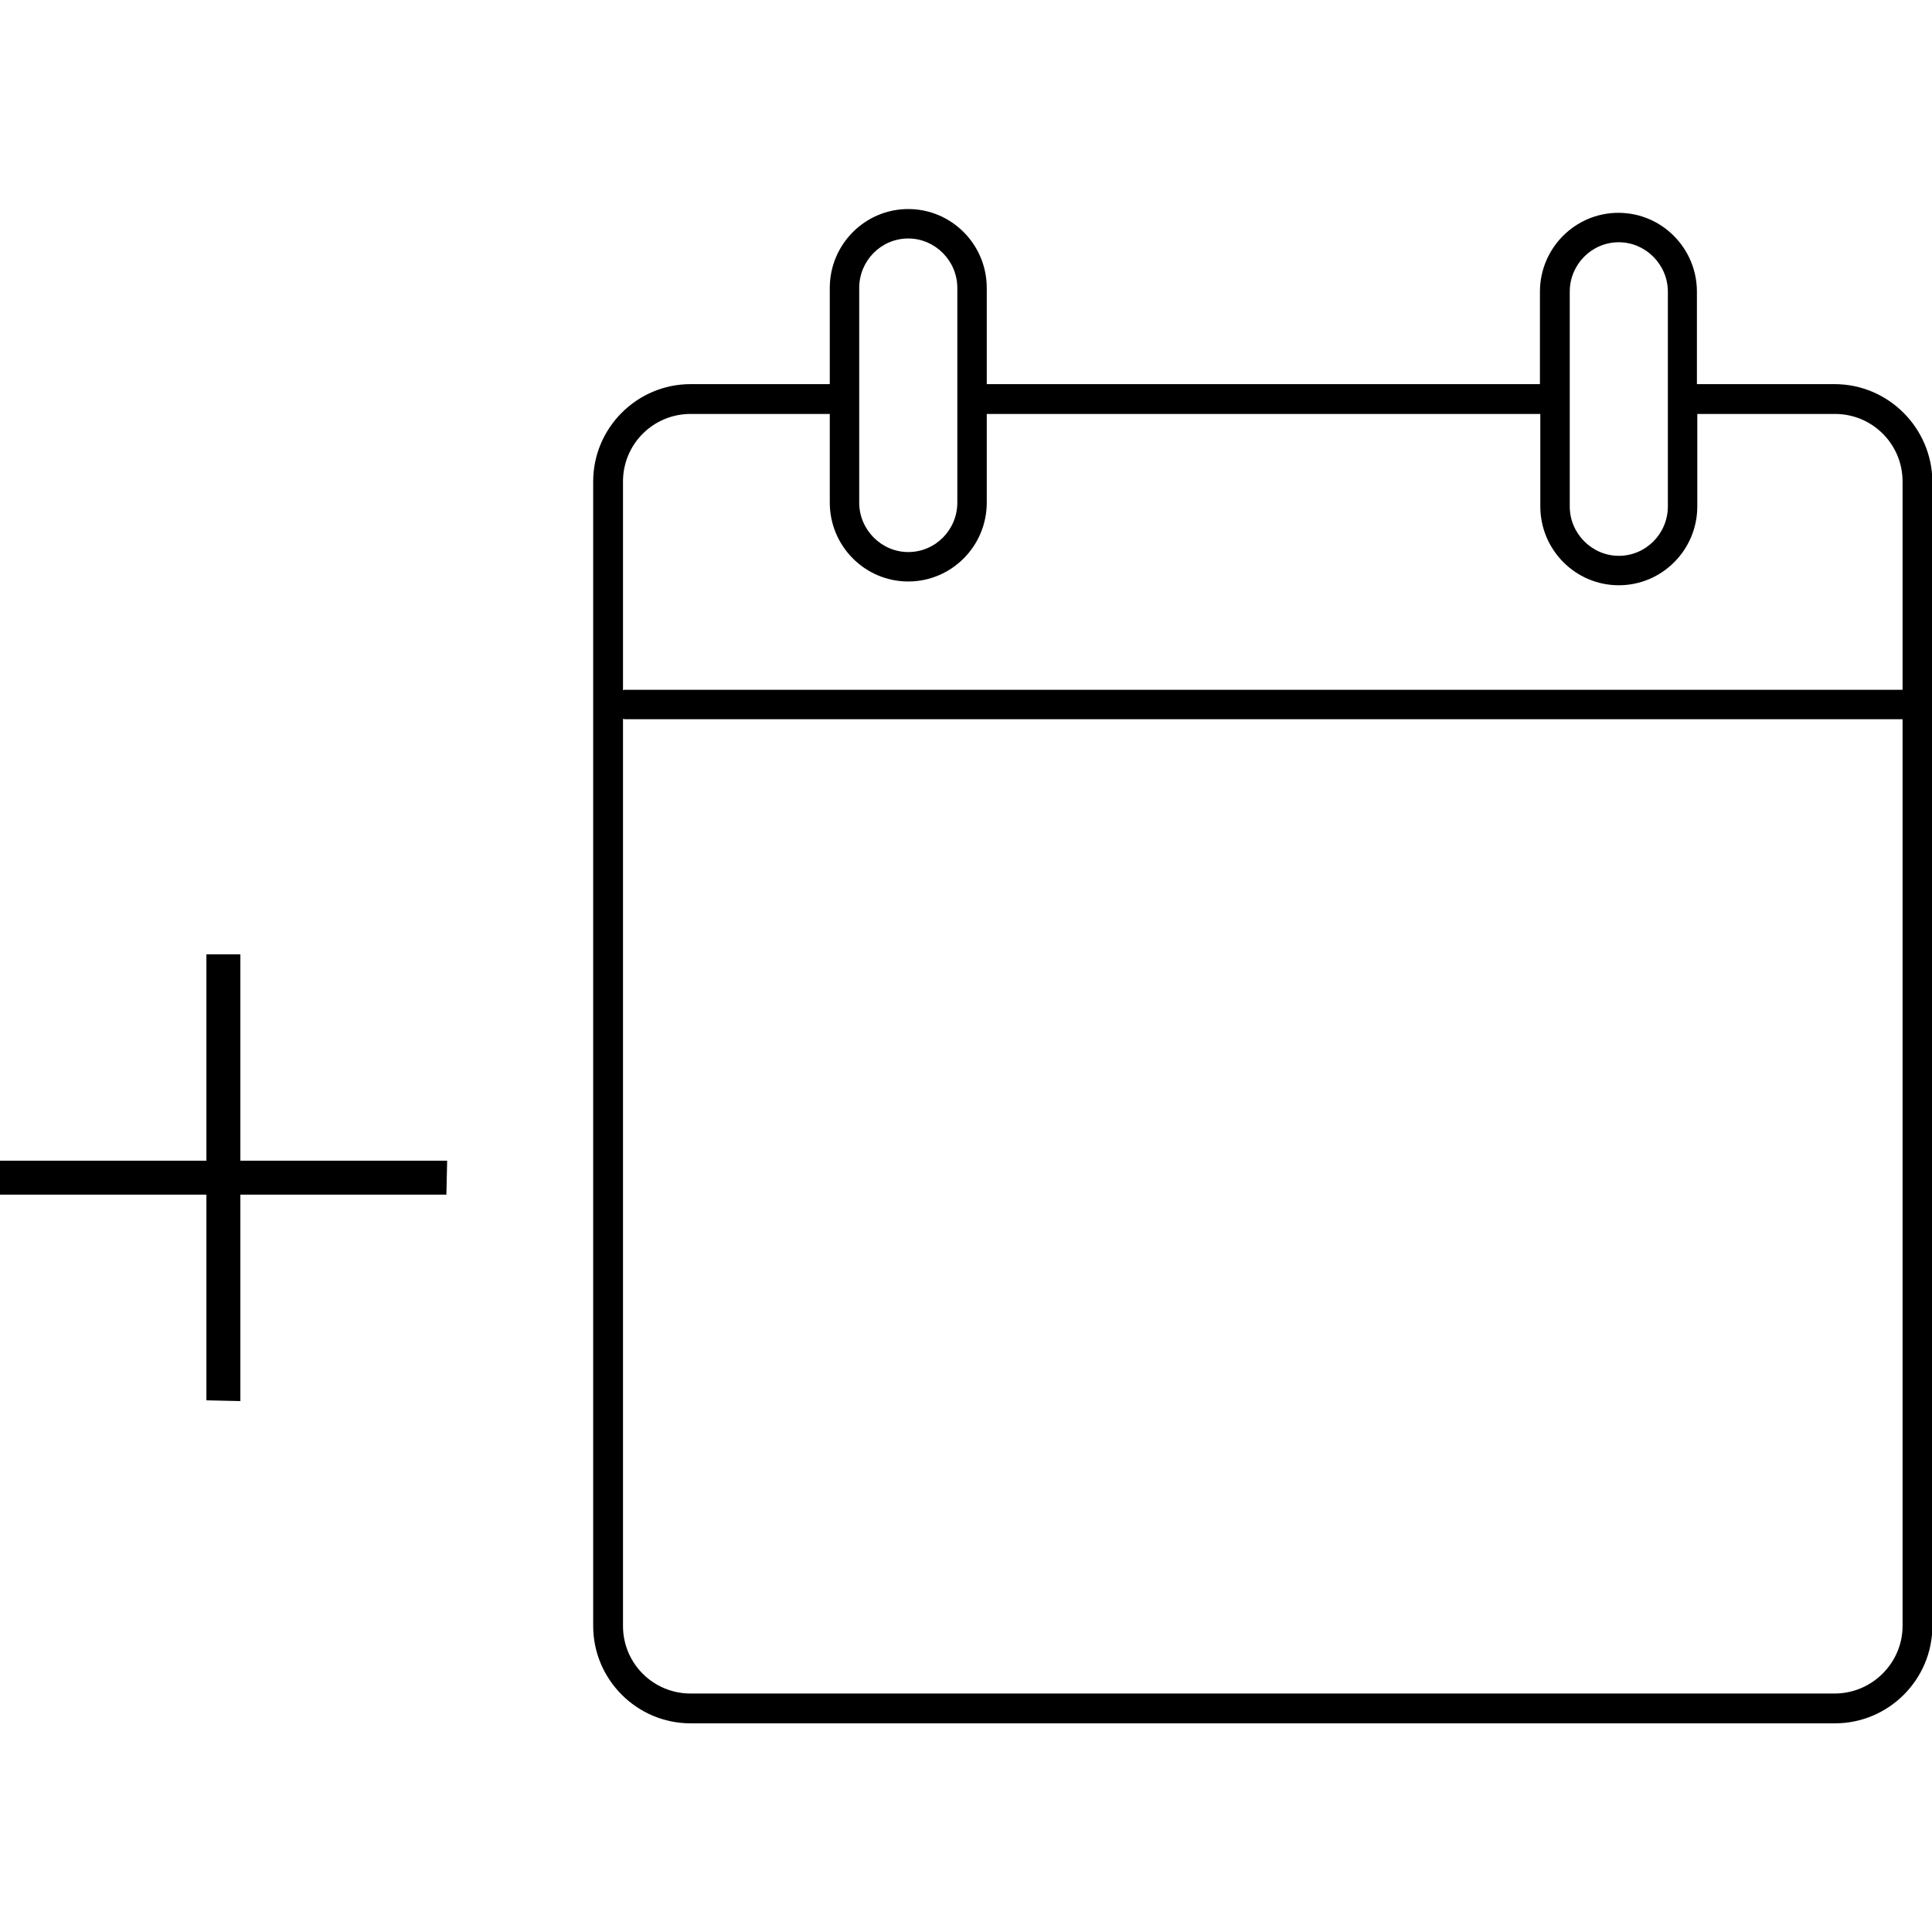 <?xml version="1.0" encoding="utf-8"?>
<!-- Generator: Adobe Illustrator 17.1.0, SVG Export Plug-In . SVG Version: 6.00 Build 0)  -->
<!DOCTYPE svg PUBLIC "-//W3C//DTD SVG 1.1//EN" "http://www.w3.org/Graphics/SVG/1.1/DTD/svg11.dtd">
<svg version="1.1" id="Layer_4" xmlns="http://www.w3.org/2000/svg" xmlns:xlink="http://www.w3.org/1999/xlink" x="0px" y="0px"
	 viewBox="0 0 512 512" enable-background="new 0 0 512 512" xml:space="preserve">
<g>
	<g>
		<polyline points="118.5,307.6 0,307.6 0,316.6 118.3,316.6 		"/>
		<path d="M486.2,101.8h-36.5V77.3c0-11.5-9.3-20.9-20.8-20.9c-11.5,0-20.8,9.4-20.8,20.9v24.5H261.5V76.3
			c0-11.5-9.3-20.9-20.8-20.9s-20.8,9.4-20.8,20.9v25.5H183c-14.2,0-25.8,11.6-25.8,25.8v303.3c0,14.2,11.6,25.8,25.8,25.8h303.3
			c14.2,0,25.8-11.6,25.8-25.8V127.6C512,113.4,500.4,101.8,486.2,101.8z M416,77.3c0-7.2,5.8-13.1,13-13.1c7.1,0,13,5.9,13,13.1
			v56.9c0,7.2-5.8,13.1-13,13.1c-7.1,0-13-5.9-13-13.1V77.3z M227.7,76.3c0-7.2,5.8-13.1,13-13.1c7.1,0,13,5.9,13,13.1v56.9
			c0,7.2-5.8,13.1-13,13.1c-7.1,0-13-5.9-13-13.1V76.3z M183,109.7h36.9v23.5c0,11.5,9.3,20.9,20.8,20.9s20.8-9.4,20.8-20.9v-23.5
			h146.7v24.5c0,11.5,9.3,20.9,20.8,20.9c11.5,0,20.8-9.4,20.8-20.9v-24.5h36.5c9.9,0,17.9,8,17.9,17.9v55.2H165.9
			c-0.3,0-0.6,0-0.8,0.1v-55.3C165.1,117.7,173.1,109.7,183,109.7z M486.2,448.8H183c-9.9,0-17.9-8-17.9-17.9V190.5
			c0.3,0.1,0.5,0.1,0.8,0.1h338.3v240.3C504.2,440.7,496.1,448.8,486.2,448.8z"/>
	</g>
	<polyline points="63.7,371.3 63.7,252.9 54.7,252.9 54.7,371.1 	"/>
</g>
</svg>
